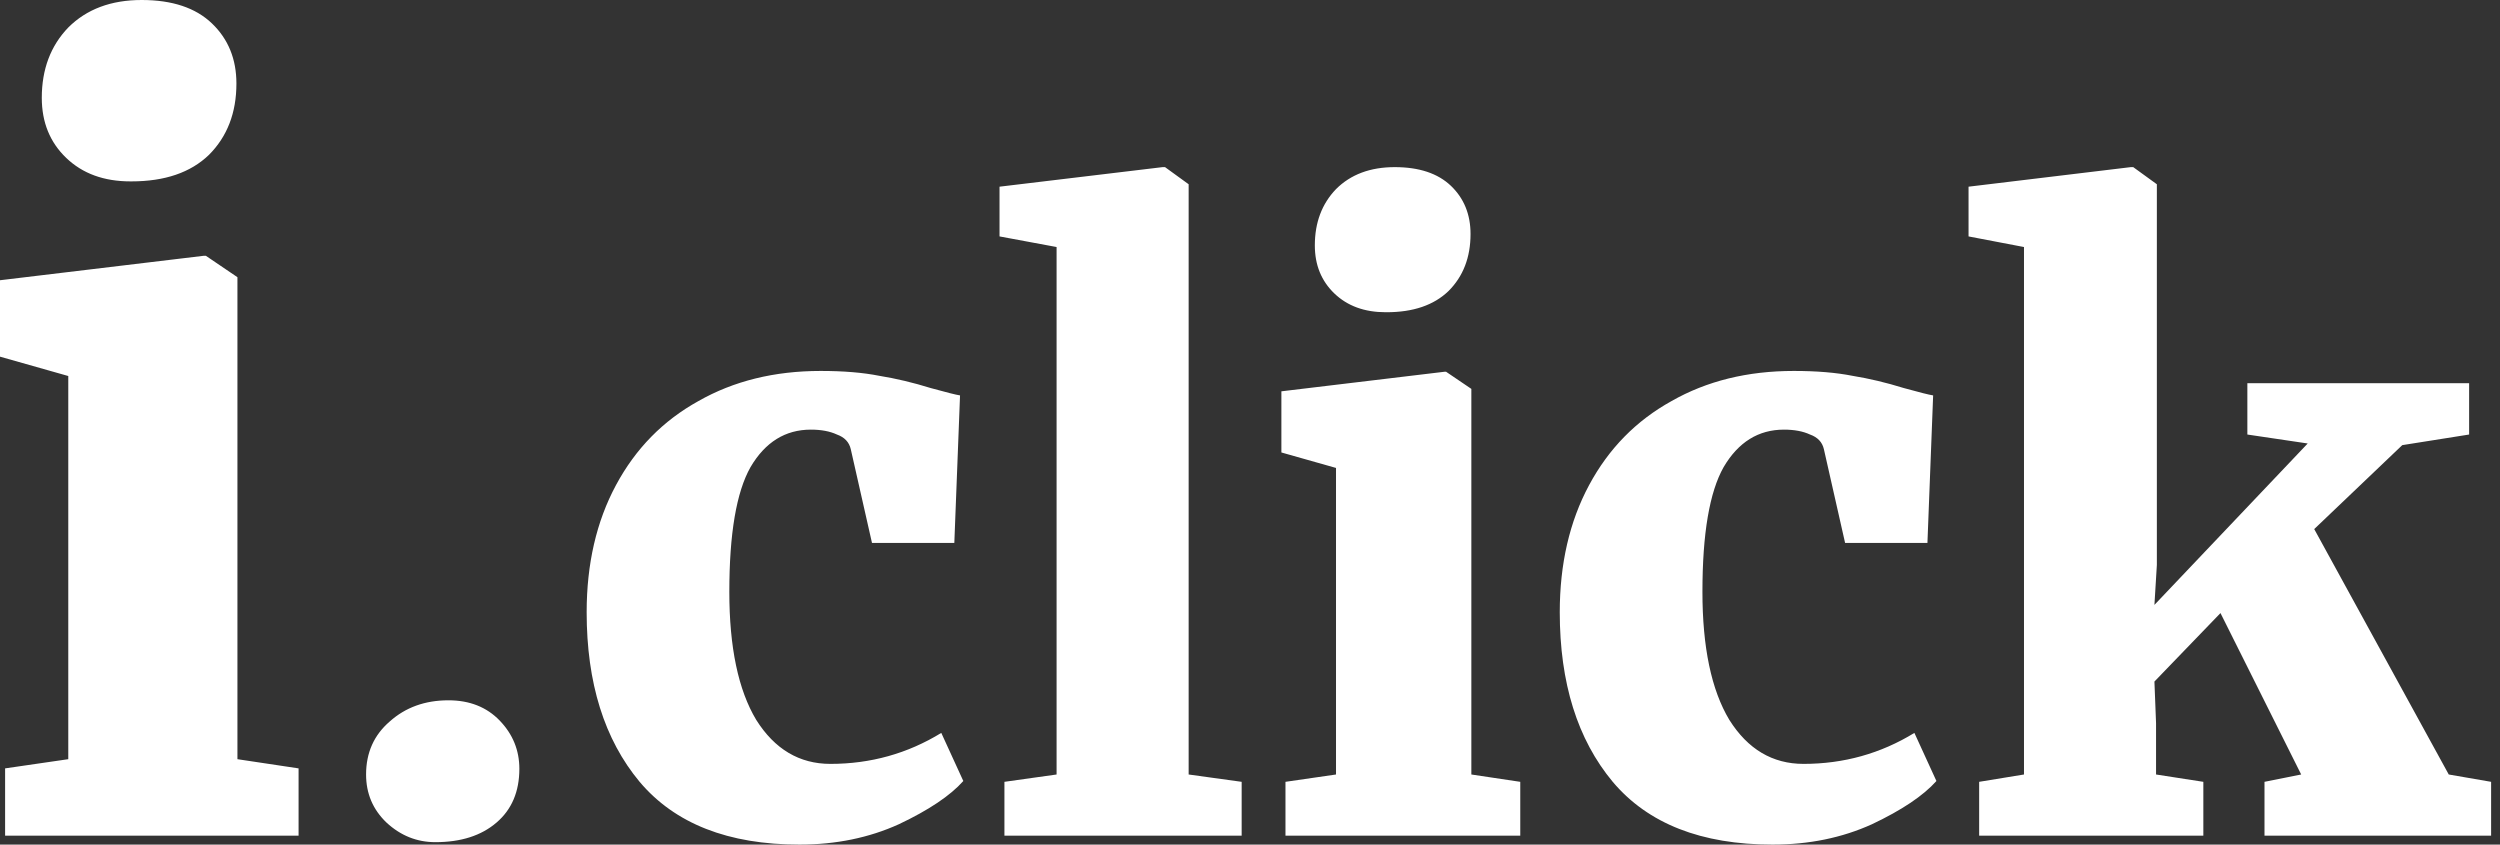 <svg width="74" height="25" viewBox="0 0 74 25" fill="none" xmlns="http://www.w3.org/2000/svg">
<rect x="0" y="0" width="74" height="25" fill="#333333" stroke="none"/>
<path d="M3.861 5.369C3.077 5.369 2.443 5.138 1.961 4.675C1.478 4.213 1.237 3.62 1.237 2.896C1.237 2.051 1.498 1.357 2.021 0.814C2.564 0.271 3.288 0 4.193 0C5.098 0 5.792 0.231 6.274 0.694C6.757 1.156 6.998 1.75 6.998 2.473C6.998 3.338 6.727 4.042 6.184 4.585C5.641 5.108 4.877 5.369 3.891 5.369H3.861ZM2.021 11.13L0 10.557V8.295L6.033 7.571H6.093L7.028 8.205V22.472L8.838 22.744V24.735H0.151V22.744L2.021 22.472V11.13ZM12.887 24.928C12.34 24.928 11.858 24.735 11.44 24.348C11.037 23.962 10.836 23.488 10.836 22.925C10.836 22.281 11.069 21.758 11.536 21.356C12.003 20.938 12.582 20.729 13.274 20.729C13.901 20.729 14.408 20.93 14.794 21.332C15.18 21.734 15.373 22.209 15.373 22.756C15.373 23.431 15.148 23.962 14.697 24.348C14.247 24.735 13.643 24.928 12.887 24.928ZM17.365 18.123C17.365 16.691 17.654 15.436 18.234 14.358C18.813 13.28 19.625 12.452 20.671 11.873C21.717 11.277 22.923 10.98 24.291 10.98C24.966 10.98 25.546 11.028 26.028 11.124C26.527 11.205 27.034 11.326 27.548 11.486C28.015 11.615 28.305 11.688 28.417 11.704L28.248 16.071H25.811L25.183 13.296C25.135 13.087 24.998 12.942 24.773 12.862C24.564 12.765 24.307 12.717 24.001 12.717C23.245 12.717 22.65 13.087 22.215 13.827C21.797 14.567 21.588 15.798 21.588 17.519C21.588 19.16 21.853 20.423 22.384 21.308C22.931 22.177 23.663 22.611 24.58 22.611C25.771 22.611 26.865 22.305 27.862 21.694L28.514 23.118C28.128 23.552 27.492 23.978 26.607 24.397C25.722 24.799 24.741 25 23.663 25C21.556 25 19.979 24.381 18.933 23.142C17.888 21.887 17.365 20.214 17.365 18.123ZM31.275 7.312L29.586 6.998V5.526L34.412 4.947H34.485L35.184 5.454V22.925L36.753 23.142V24.735H29.731V23.142L31.275 22.925V7.312ZM41.018 9.242C40.391 9.242 39.884 9.057 39.498 8.687C39.112 8.317 38.919 7.843 38.919 7.264C38.919 6.588 39.128 6.033 39.546 5.598C39.98 5.164 40.56 4.947 41.284 4.947C42.008 4.947 42.562 5.132 42.949 5.502C43.335 5.872 43.528 6.347 43.528 6.926C43.528 7.617 43.311 8.181 42.876 8.615C42.442 9.033 41.831 9.242 41.042 9.242H41.018ZM39.546 13.851L37.929 13.393V11.583L42.756 11.004H42.804L43.552 11.511V22.925L45 23.142V24.735H38.05V23.142L39.546 22.925V13.851ZM46.169 18.123C46.169 16.691 46.458 15.436 47.038 14.358C47.617 13.28 48.429 12.452 49.475 11.873C50.52 11.277 51.727 10.98 53.094 10.98C53.77 10.98 54.349 11.028 54.832 11.124C55.331 11.205 55.837 11.326 56.352 11.486C56.819 11.615 57.108 11.688 57.221 11.704L57.052 16.071H54.615L53.987 13.296C53.939 13.087 53.802 12.942 53.577 12.862C53.368 12.765 53.111 12.717 52.805 12.717C52.049 12.717 51.454 13.087 51.019 13.827C50.601 14.567 50.392 15.798 50.392 17.519C50.392 19.16 50.657 20.423 51.188 21.308C51.735 22.177 52.467 22.611 53.384 22.611C54.575 22.611 55.669 22.305 56.666 21.694L57.318 23.118C56.931 23.552 56.296 23.978 55.411 24.397C54.526 24.799 53.545 25 52.467 25C50.36 25 48.783 24.381 47.737 23.142C46.692 21.887 46.169 20.214 46.169 18.123ZM59.91 7.312L58.269 6.998V5.526L63.071 4.947H63.144L63.843 5.454V16.723L63.771 17.905L68.308 13.127L66.522 12.862V11.342H73.086V12.862L71.107 13.176L68.501 15.661L72.483 22.925L73.737 23.142V24.735H67.029V23.142L68.115 22.925L65.726 18.147L63.771 20.174L63.819 21.404V22.925L65.219 23.142V24.735H58.583V23.142L59.91 22.925V7.312Z" fill="white"/>
</svg>
